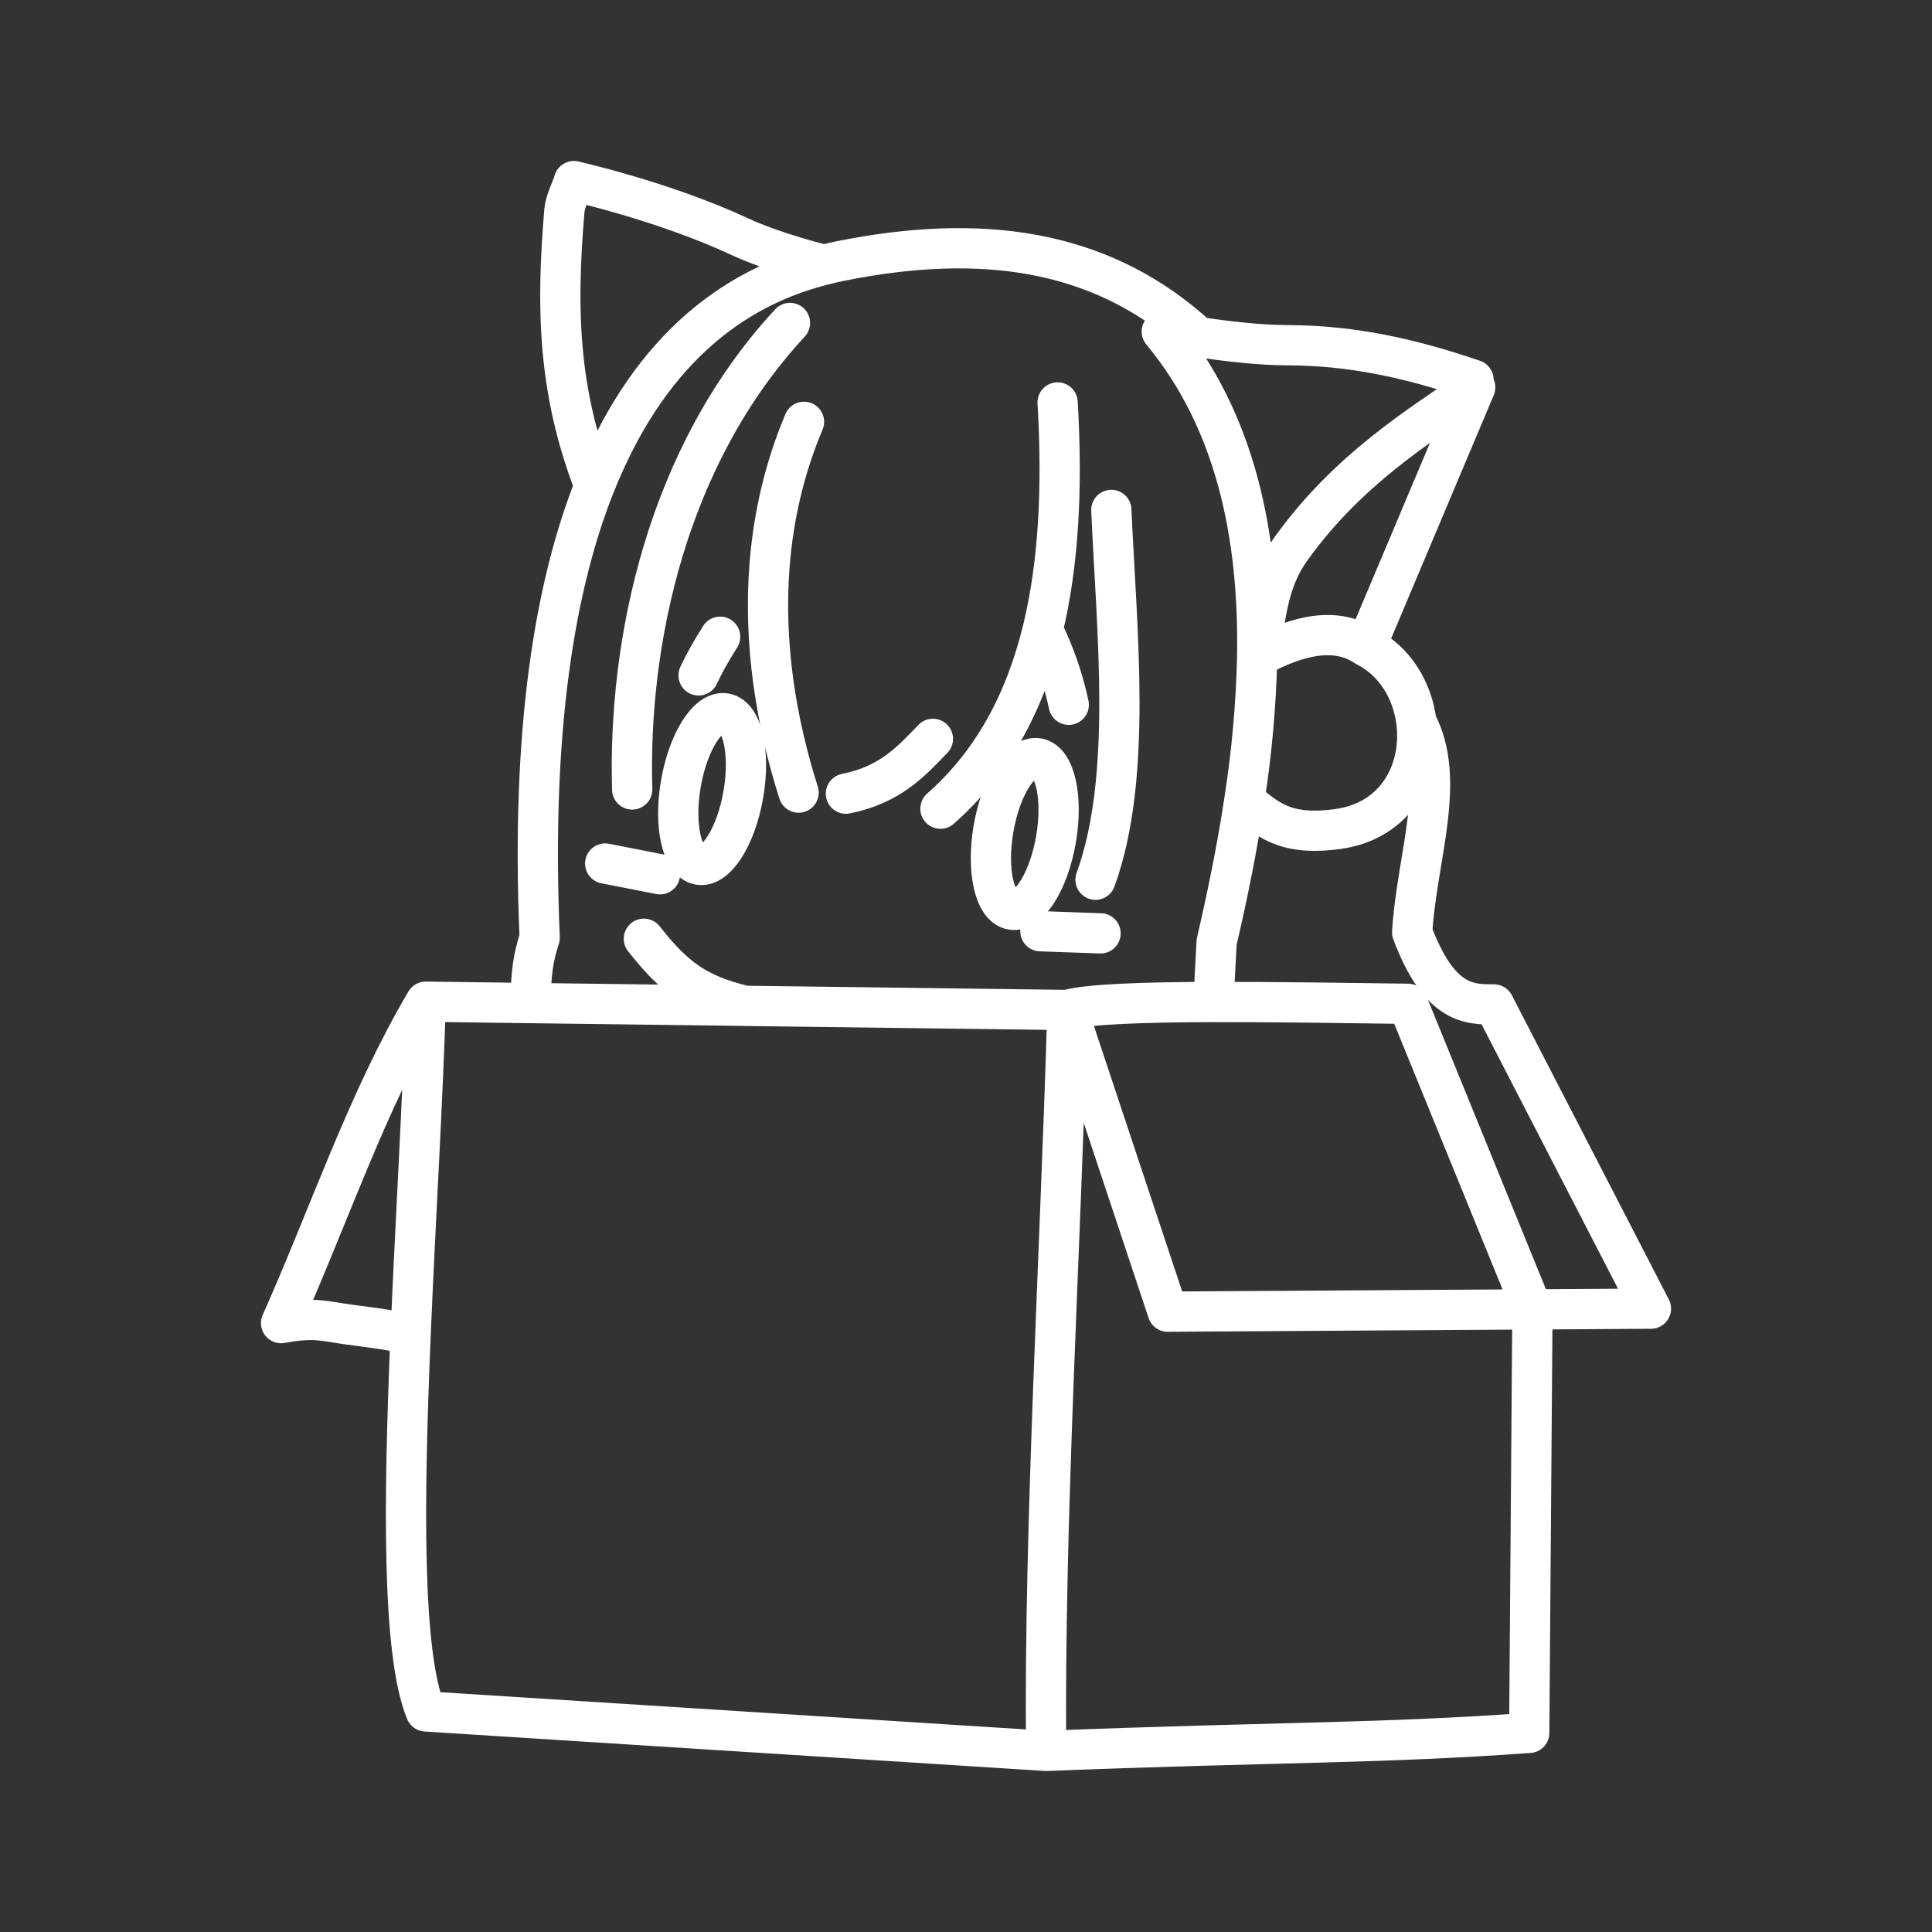 <?xml version="1.0" encoding="UTF-8"?><svg id="a" xmlns="http://www.w3.org/2000/svg" viewBox="0 0 48 48"><rect x="0" y="0" width="48" height="48" fill="#333333" stroke="none"/><defs><style>.b{fill:none;stroke:#fff;stroke-linecap:round;stroke-linejoin:round;}</style></defs><path class="b" d="M15.036,21.454l1.361.267M25.848,23.136l1.495.053M18.468,19.738c-.18,1.039-.672,1.821-1.1,1.747-.43-.074-.631-.976-.452-2.015.18-1.039.672-1.821,1.1-1.747.43.074.631.976.452,2.015M26.236,20.854c-.179,1.039-.672,1.82-1.1,1.747-.429-.074-.631-.976-.452-2.015.18-1.04.672-1.821,1.1-1.747.43.074.631.976.452,2.015M17.356,16.78c.125-.27.295-.58.536-.96M19.627,8.024c-3.072,3.31-4.029,7.948-3.92,11.59M15.997,23.323c.718.91,1.265,1.375,2.51,1.666l-5.339-.068c.047-.497-.002-.867.24-1.625-.223-5.186.385-8.756,1.363-11.224M27.611,12.669c.13,3.002.535,6.634-.393,9.188M21.016,19.718c1.096-.219,1.62-.796,2.162-1.361M19.841,19.692c-.554-1.74-.878-3.689-.72-5.669M19.121,14.022c.095-1.182.362-2.375.854-3.542M25.905,15.648c-.442,1.813-1.253,3.309-2.54,4.444M26.276,9.999c.125,2.12.027,4.013-.37,5.648.292.592.509,1.218.647,1.863M13.169,24.921l-2.591-.034M10.578,24.887c-.075,2.459-.258,5.455-.378,8.303-.346-.112-.387-.134-1.518-.28-.598-.078-.843-.196-1.699-.038,1.192-2.666,2.13-5.5,3.595-7.985M25.991,43.5c-.054-5.645.352-12.304.528-18.408l2.492,7.496,9.062-.057M30.145,24.894c-1.71.005-3.123.05-3.626.198M10.2,33.19c-.172,4.1-.215,7.891.378,9.33l15.413.98c5.8-.227,8.247-.177,12.002-.447l.08-10.522M31.234,16.328c.054-3.028-.54-5.886-2.37-8.09.301.047.602.092.904.137-2.247-2.07-5.088-2.588-8.565-1.952-.208.038-.457.086-.735.157M18.507,24.99l8.012.103M15.401,10.714c-.236.44-.446.894-.63,1.358-.91-2.356-.954-4.403-.75-6.825M14.021,5.247c.023-.26.16-.498.24-.747-.081-.013,2.163.47,4.115,1.378.872.406,2.091.701,2.091.701M29.768,8.375c.762.11,1.52.2,2.235.202,1.567.005,3.024.317,4.606.86M20.468,6.579c-1.383.35-3.502,1.247-5.067,4.135M30.914,19.893c.185-1.18.292-2.37.32-3.564,1.067-.587,1.992-.748,2.703-.268M35.191,17.944c-.096-.776-.523-1.513-1.254-1.883l2.714-6.437c-1.43.983-3.153,2.042-4.556,3.981-.684.945-.61,1.84-.86,2.724M34.977,24.939c-1.556-.02-3.31-.048-4.83-.044l.08-1.491c.268-1.15.508-2.33.687-3.511.568.435.962.883,2.302.707,1.495-.196,2.12-1.471,1.975-2.656.765,1.439.007,3.35-.106,5.22.672,1.785,1.405,1.792,2.032,1.791l3.9,7.558-2.944.019-3.096-7.593Z"/></svg>
